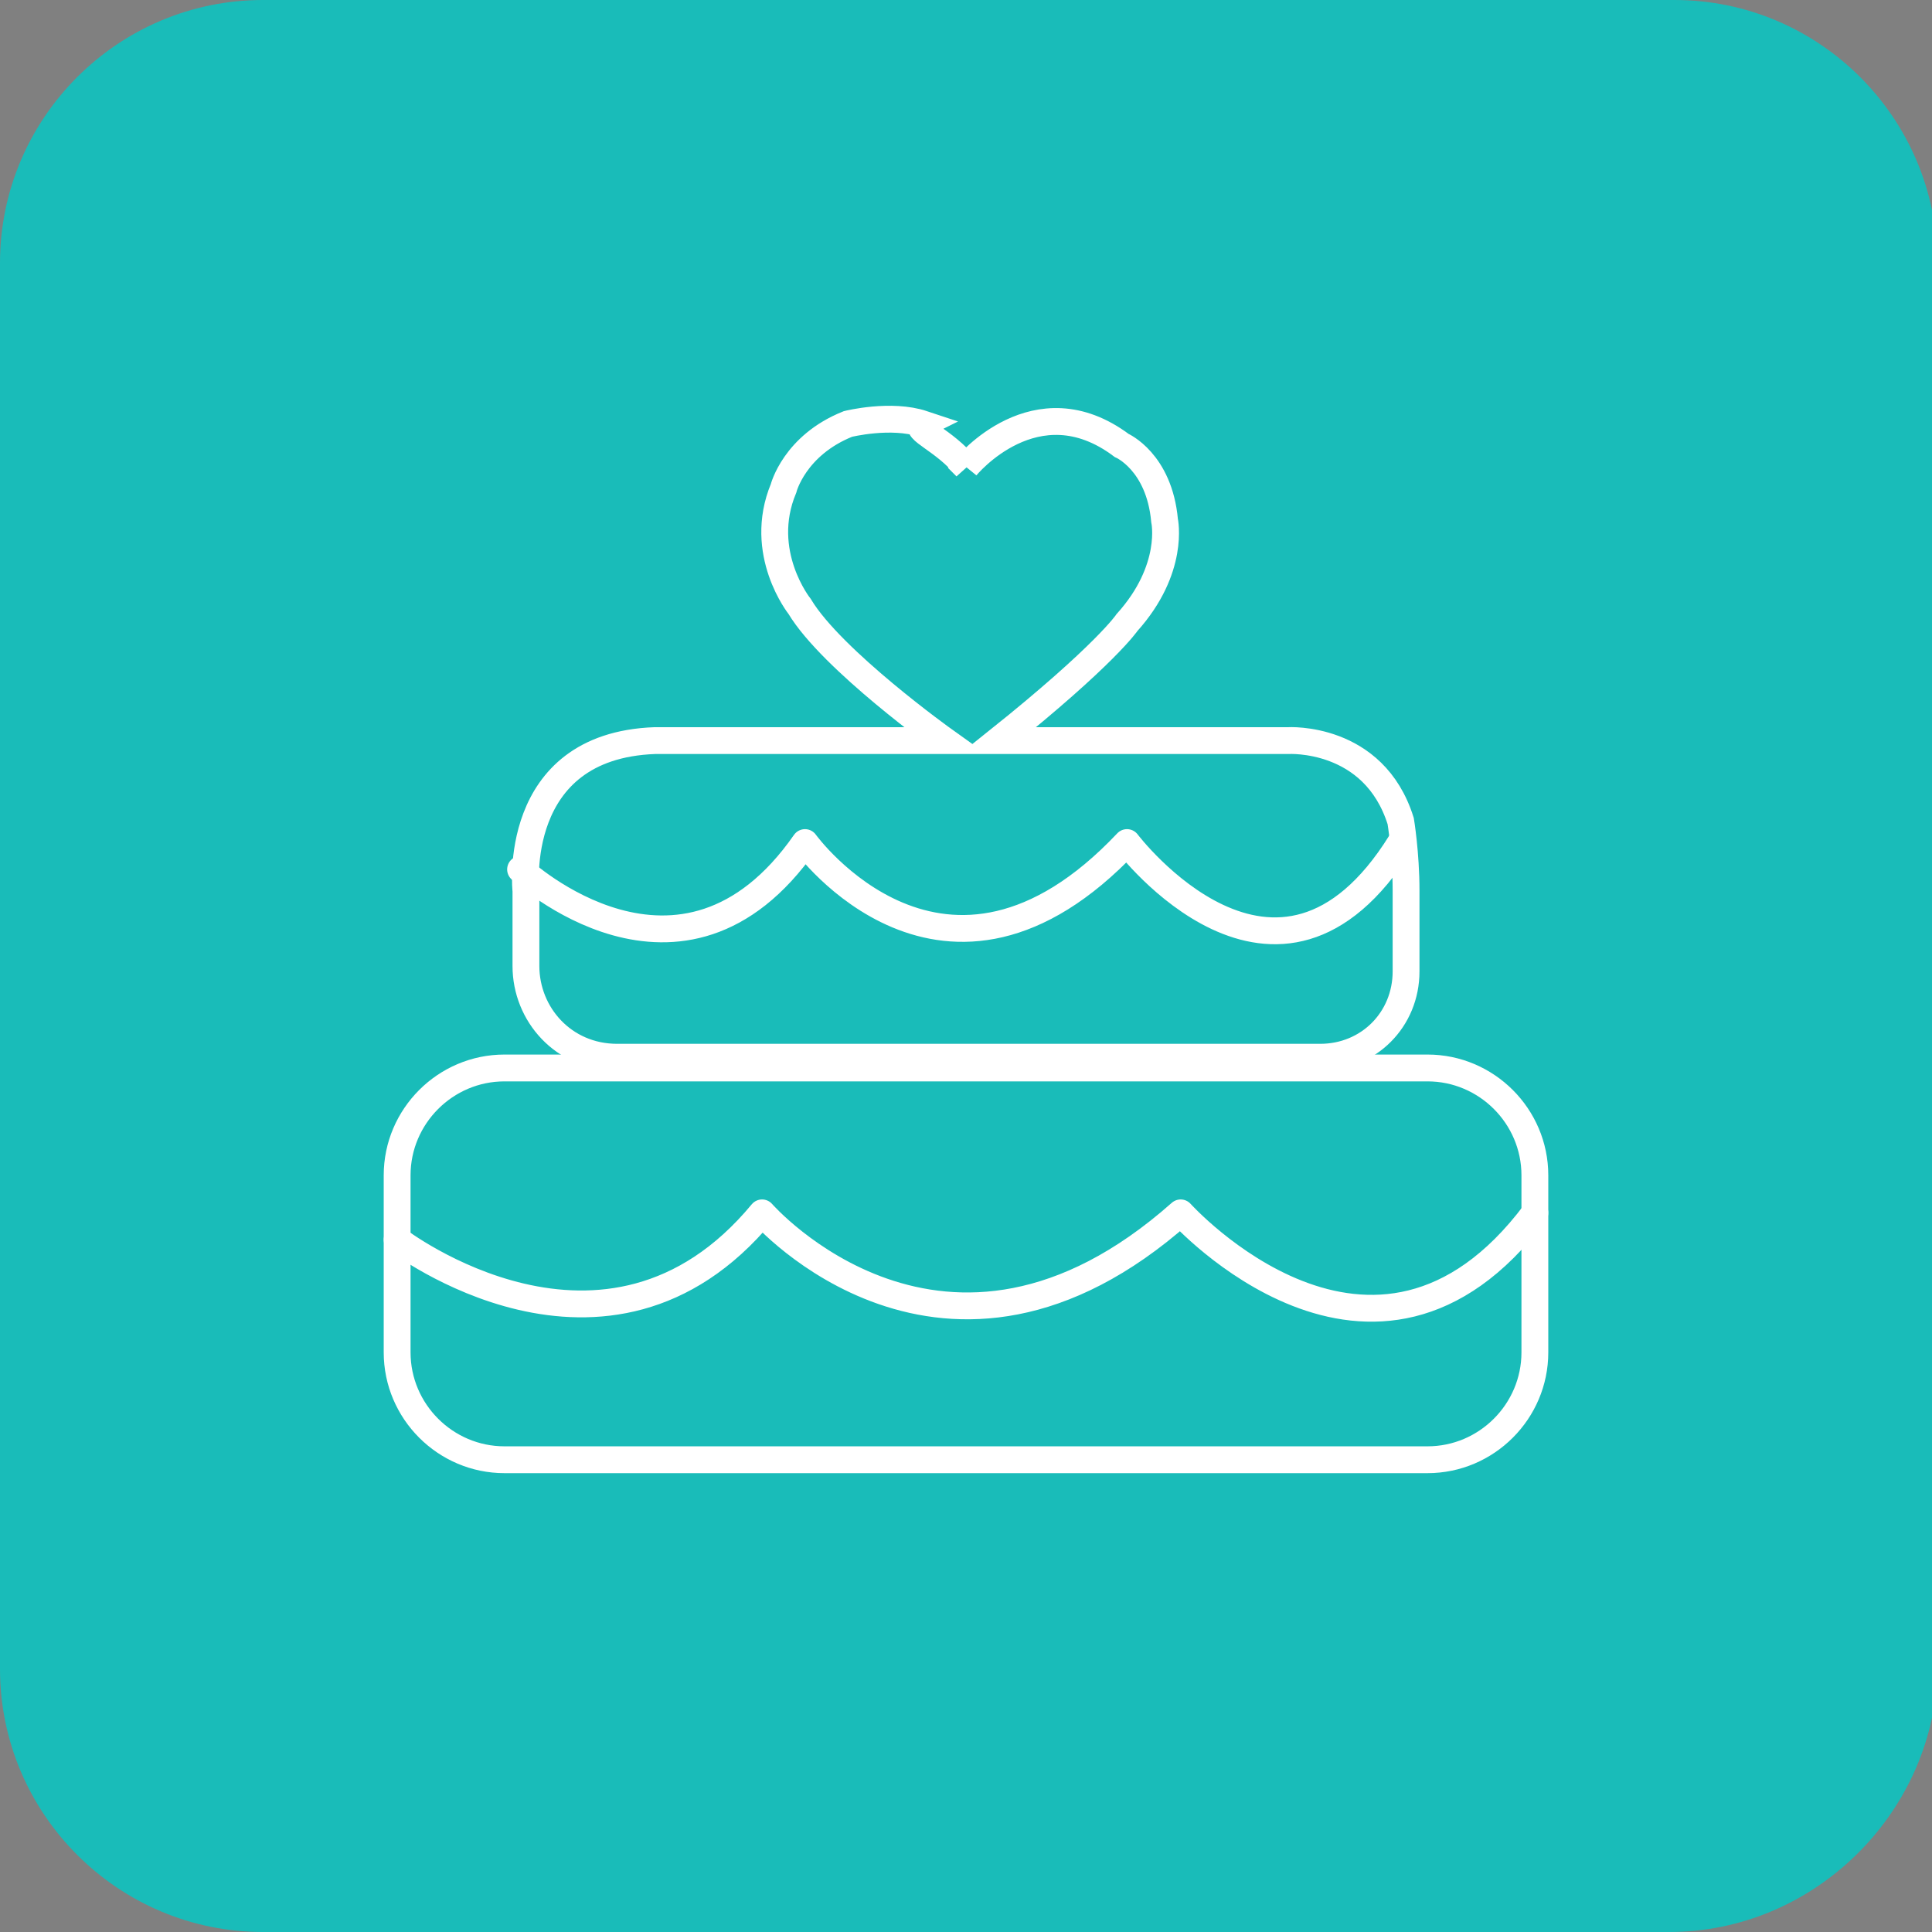 <svg xmlns="http://www.w3.org/2000/svg" viewBox="54 18 36 36" enable-background="new 54 18 36 36"><rect x="54" y="18" width="36" height="36" fill="#808080" stroke="none"/><style type="text/css">.st0{fill:#19BCB9;} .st1{fill:#231F20;} .st2{fill:none;stroke:#FFFFFF;stroke-width:0.5;stroke-linecap:round;stroke-miterlimit:10;} .st3{fill:none;stroke:#FFFFFF;stroke-width:0.5;stroke-linecap:round;stroke-linejoin:round;stroke-miterlimit:10;} .st4{fill:none;stroke:#FFFFFF;stroke-width:0.5;stroke-miterlimit:10;}</style><path class="st0" d="M85.1 54h-26.2c-2.7 0-4.9-2.2-4.9-4.9v-26.2c0-2.7 2.2-4.9 4.9-4.9h26.3c2.7 0 4.9 2.2 4.9 4.9v26.3c-.1 2.6-2.3 4.8-5 4.8z"/><path class="st1" d="M80 24.7zm1.8 1.1zm-10.4 18.7z"/><path class="st2" d="M72 26.7s1.3-1.6 2.9-.4c0 0 .7.3.8 1.4 0 0 .2.9-.7 1.9 0 0-.4.6-2.4 2.2h5.4s1.6-.1 2.1 1.5c0 0 .1.6.1 1.3v1.5c0 .9-.7 1.6-1.6 1.6h-13.1c-1 0-1.7-.8-1.7-1.7v-1.4s-.3-2.7 2.4-2.8h5.4s-2.1-1.5-2.7-2.5c0 0-.8-1-.3-2.2 0 0 .2-.8 1.2-1.2 0 0 .8-.2 1.4 0-.2.1.4.3.8.8z"/><path class="st3" d="M63.7 34.2s3 2.8 5.3-.5c0 0 2.6 3.6 6 0 0 0 2.8 3.7 5.1 0"/><path class="st4" d="M80.6 45.2h-17.2c-1.1 0-2-.9-2-2v-3.3c0-1.1.9-2 2-2h17.2c1.1 0 2 .9 2 2v3.3c0 1.1-.9 2-2 2z"/><path class="st3" d="M61.4 41.1s3.9 3 6.8-.5c0 0 3.4 3.9 7.8 0 0 0 3.6 4 6.6 0"/></svg>
